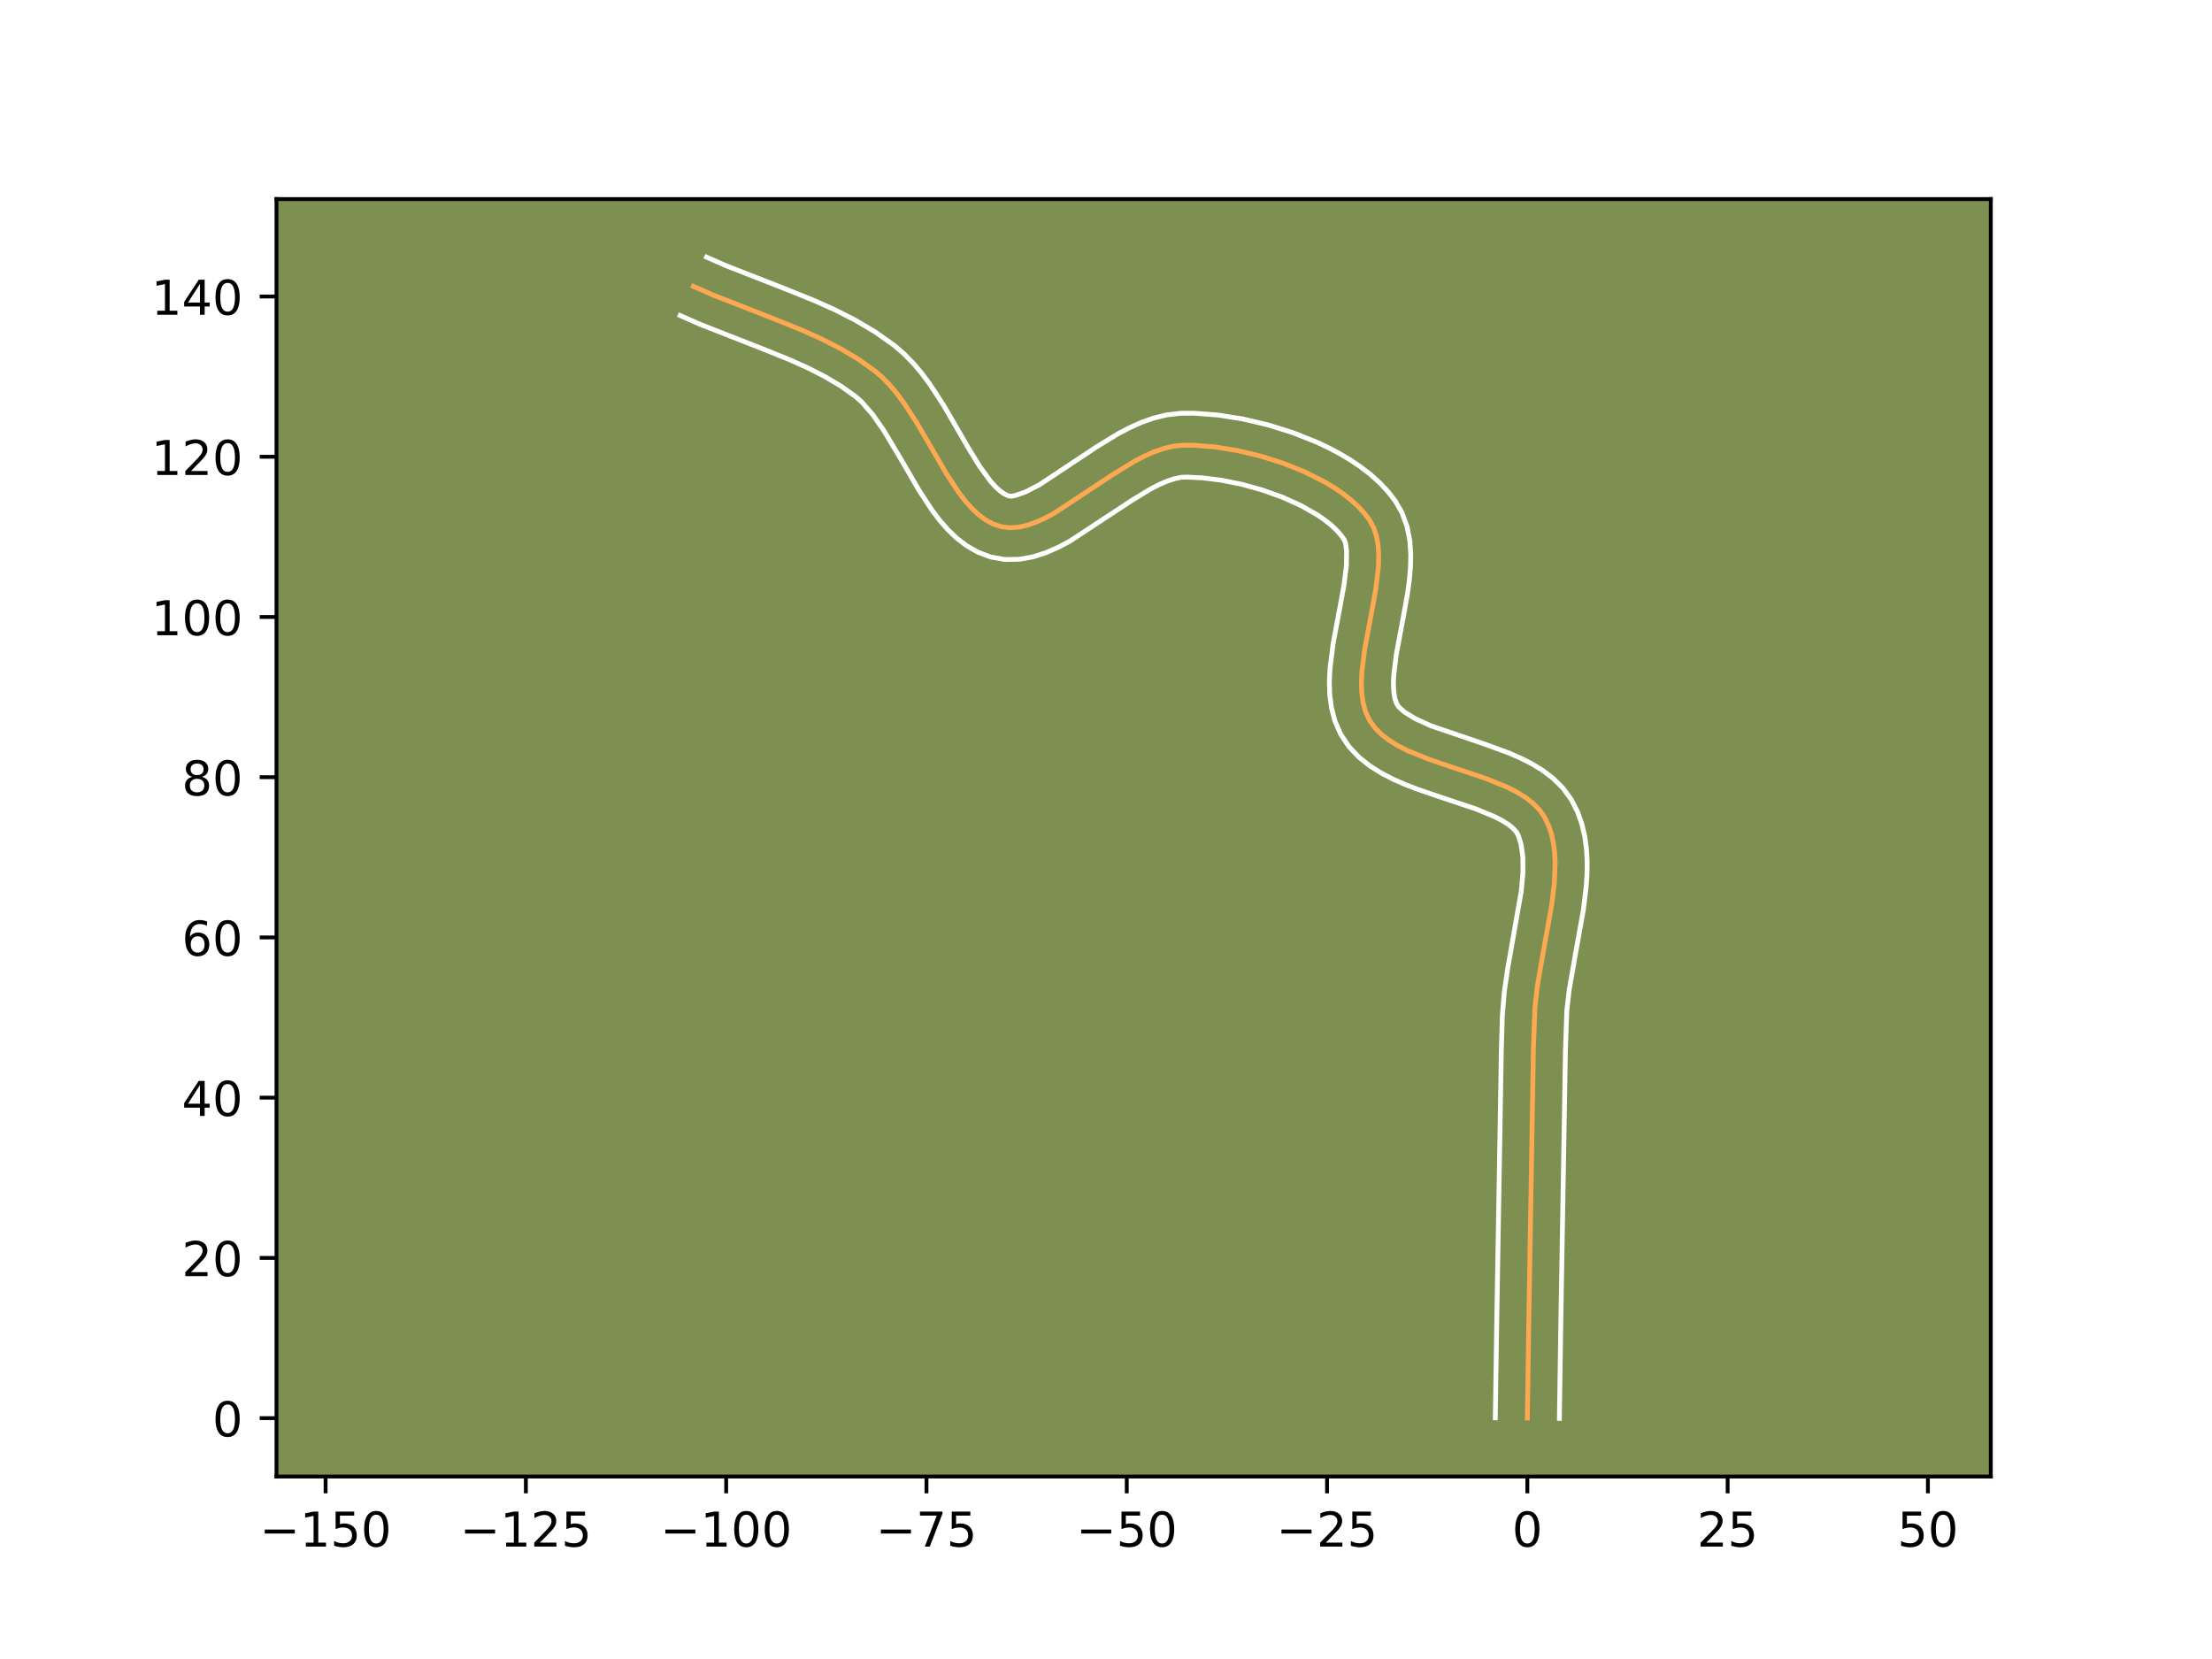 <?xml version="1.0" encoding="utf-8" standalone="no"?>
<!DOCTYPE svg PUBLIC "-//W3C//DTD SVG 1.1//EN"
  "http://www.w3.org/Graphics/SVG/1.1/DTD/svg11.dtd">
<!-- Created with matplotlib (https://matplotlib.org/) -->
<svg height="345.6pt" version="1.1" viewBox="0 0 460.8 345.6" width="460.8pt" xmlns="http://www.w3.org/2000/svg" xmlns:xlink="http://www.w3.org/1999/xlink">
 <defs>
  <style type="text/css">*{stroke-linecap:butt;stroke-linejoin:round;}</style>
 </defs>
 <g id="figure_1">
  <g id="patch_1">
   <path d="M 0 345.6 
L 460.8 345.6 
L 460.8 0 
L 0 0 
z
" style="fill:#ffffff;"/>
  </g>
  <g id="axes_1">
   <g id="patch_2">
    <path d="M 57.6 307.584 
L 414.72 307.584 
L 414.72 41.472 
L 57.6 41.472 
z
" style="fill:#7d9051;"/>
   </g>
   <g id="matplotlib.axis_1">
    <g id="xtick_1">
     <g id="line2d_1">
      <defs>
       <path d="M 0 0 
L 0 3.5 
" id="mb3af41f0a0" style="stroke:#000000;stroke-width:0.8;"/>
      </defs>
      <g>
       <use style="stroke:#000000;stroke-width:0.8;" x="67.826" xlink:href="#mb3af41f0a0" y="307.584"/>
      </g>
     </g>
     <g id="text_1">
      <!-- −150 -->
      <g transform="translate(54.093 322.182)scale(0.1 -0.1)">
       <defs>
        <path d="M 10.594 35.5 
L 73.188 35.5 
L 73.188 27.203 
L 10.594 27.203 
z
" id="DejaVuSans-8722"/>
        <path d="M 12.406 8.297 
L 28.516 8.297 
L 28.516 63.922 
L 10.984 60.406 
L 10.984 69.391 
L 28.422 72.906 
L 38.281 72.906 
L 38.281 8.297 
L 54.391 8.297 
L 54.391 0 
L 12.406 0 
z
" id="DejaVuSans-49"/>
        <path d="M 10.797 72.906 
L 49.516 72.906 
L 49.516 64.594 
L 19.828 64.594 
L 19.828 46.734 
Q 21.969 47.469 24.109 47.828 
Q 26.266 48.188 28.422 48.188 
Q 40.625 48.188 47.75 41.5 
Q 54.891 34.812 54.891 23.391 
Q 54.891 11.625 47.562 5.094 
Q 40.234 -1.422 26.906 -1.422 
Q 22.312 -1.422 17.547 -0.641 
Q 12.797 0.141 7.719 1.703 
L 7.719 11.625 
Q 12.109 9.234 16.797 8.062 
Q 21.484 6.891 26.703 6.891 
Q 35.156 6.891 40.078 11.328 
Q 45.016 15.766 45.016 23.391 
Q 45.016 31 40.078 35.438 
Q 35.156 39.891 26.703 39.891 
Q 22.75 39.891 18.812 39.016 
Q 14.891 38.141 10.797 36.281 
z
" id="DejaVuSans-53"/>
        <path d="M 31.781 66.406 
Q 24.172 66.406 20.328 58.906 
Q 16.5 51.422 16.5 36.375 
Q 16.5 21.391 20.328 13.891 
Q 24.172 6.391 31.781 6.391 
Q 39.453 6.391 43.281 13.891 
Q 47.125 21.391 47.125 36.375 
Q 47.125 51.422 43.281 58.906 
Q 39.453 66.406 31.781 66.406 
z
M 31.781 74.219 
Q 44.047 74.219 50.516 64.516 
Q 56.984 54.828 56.984 36.375 
Q 56.984 17.969 50.516 8.266 
Q 44.047 -1.422 31.781 -1.422 
Q 19.531 -1.422 13.062 8.266 
Q 6.594 17.969 6.594 36.375 
Q 6.594 54.828 13.062 64.516 
Q 19.531 74.219 31.781 74.219 
z
" id="DejaVuSans-48"/>
       </defs>
       <use xlink:href="#DejaVuSans-8722"/>
       <use x="83.789" xlink:href="#DejaVuSans-49"/>
       <use x="147.412" xlink:href="#DejaVuSans-53"/>
       <use x="211.035" xlink:href="#DejaVuSans-48"/>
      </g>
     </g>
    </g>
    <g id="xtick_2">
     <g id="line2d_2">
      <g>
       <use style="stroke:#000000;stroke-width:0.8;" x="109.551" xlink:href="#mb3af41f0a0" y="307.584"/>
      </g>
     </g>
     <g id="text_2">
      <!-- −125 -->
      <g transform="translate(95.817 322.182)scale(0.1 -0.1)">
       <defs>
        <path d="M 19.188 8.297 
L 53.609 8.297 
L 53.609 0 
L 7.328 0 
L 7.328 8.297 
Q 12.938 14.109 22.625 23.891 
Q 32.328 33.688 34.812 36.531 
Q 39.547 41.844 41.422 45.531 
Q 43.312 49.219 43.312 52.781 
Q 43.312 58.594 39.234 62.25 
Q 35.156 65.922 28.609 65.922 
Q 23.969 65.922 18.812 64.312 
Q 13.672 62.703 7.812 59.422 
L 7.812 69.391 
Q 13.766 71.781 18.938 73 
Q 24.125 74.219 28.422 74.219 
Q 39.75 74.219 46.484 68.547 
Q 53.219 62.891 53.219 53.422 
Q 53.219 48.922 51.531 44.891 
Q 49.859 40.875 45.406 35.406 
Q 44.188 33.984 37.641 27.219 
Q 31.109 20.453 19.188 8.297 
z
" id="DejaVuSans-50"/>
       </defs>
       <use xlink:href="#DejaVuSans-8722"/>
       <use x="83.789" xlink:href="#DejaVuSans-49"/>
       <use x="147.412" xlink:href="#DejaVuSans-50"/>
       <use x="211.035" xlink:href="#DejaVuSans-53"/>
      </g>
     </g>
    </g>
    <g id="xtick_3">
     <g id="line2d_3">
      <g>
       <use style="stroke:#000000;stroke-width:0.8;" x="151.275" xlink:href="#mb3af41f0a0" y="307.584"/>
      </g>
     </g>
     <g id="text_3">
      <!-- −100 -->
      <g transform="translate(137.541 322.182)scale(0.1 -0.1)">
       <use xlink:href="#DejaVuSans-8722"/>
       <use x="83.789" xlink:href="#DejaVuSans-49"/>
       <use x="147.412" xlink:href="#DejaVuSans-48"/>
       <use x="211.035" xlink:href="#DejaVuSans-48"/>
      </g>
     </g>
    </g>
    <g id="xtick_4">
     <g id="line2d_4">
      <g>
       <use style="stroke:#000000;stroke-width:0.8;" x="192.999" xlink:href="#mb3af41f0a0" y="307.584"/>
      </g>
     </g>
     <g id="text_4">
      <!-- −75 -->
      <g transform="translate(182.447 322.182)scale(0.1 -0.1)">
       <defs>
        <path d="M 8.203 72.906 
L 55.078 72.906 
L 55.078 68.703 
L 28.609 0 
L 18.312 0 
L 43.219 64.594 
L 8.203 64.594 
z
" id="DejaVuSans-55"/>
       </defs>
       <use xlink:href="#DejaVuSans-8722"/>
       <use x="83.789" xlink:href="#DejaVuSans-55"/>
       <use x="147.412" xlink:href="#DejaVuSans-53"/>
      </g>
     </g>
    </g>
    <g id="xtick_5">
     <g id="line2d_5">
      <g>
       <use style="stroke:#000000;stroke-width:0.8;" x="234.724" xlink:href="#mb3af41f0a0" y="307.584"/>
      </g>
     </g>
     <g id="text_5">
      <!-- −50 -->
      <g transform="translate(224.171 322.182)scale(0.1 -0.1)">
       <use xlink:href="#DejaVuSans-8722"/>
       <use x="83.789" xlink:href="#DejaVuSans-53"/>
       <use x="147.412" xlink:href="#DejaVuSans-48"/>
      </g>
     </g>
    </g>
    <g id="xtick_6">
     <g id="line2d_6">
      <g>
       <use style="stroke:#000000;stroke-width:0.8;" x="276.448" xlink:href="#mb3af41f0a0" y="307.584"/>
      </g>
     </g>
     <g id="text_6">
      <!-- −25 -->
      <g transform="translate(265.896 322.182)scale(0.1 -0.1)">
       <use xlink:href="#DejaVuSans-8722"/>
       <use x="83.789" xlink:href="#DejaVuSans-50"/>
       <use x="147.412" xlink:href="#DejaVuSans-53"/>
      </g>
     </g>
    </g>
    <g id="xtick_7">
     <g id="line2d_7">
      <g>
       <use style="stroke:#000000;stroke-width:0.8;" x="318.173" xlink:href="#mb3af41f0a0" y="307.584"/>
      </g>
     </g>
     <g id="text_7">
      <!-- 0 -->
      <g transform="translate(314.991 322.182)scale(0.1 -0.1)">
       <use xlink:href="#DejaVuSans-48"/>
      </g>
     </g>
    </g>
    <g id="xtick_8">
     <g id="line2d_8">
      <g>
       <use style="stroke:#000000;stroke-width:0.8;" x="359.897" xlink:href="#mb3af41f0a0" y="307.584"/>
      </g>
     </g>
     <g id="text_8">
      <!-- 25 -->
      <g transform="translate(353.534 322.182)scale(0.1 -0.1)">
       <use xlink:href="#DejaVuSans-50"/>
       <use x="63.623" xlink:href="#DejaVuSans-53"/>
      </g>
     </g>
    </g>
    <g id="xtick_9">
     <g id="line2d_9">
      <g>
       <use style="stroke:#000000;stroke-width:0.8;" x="401.621" xlink:href="#mb3af41f0a0" y="307.584"/>
      </g>
     </g>
     <g id="text_9">
      <!-- 50 -->
      <g transform="translate(395.259 322.182)scale(0.1 -0.1)">
       <use xlink:href="#DejaVuSans-53"/>
       <use x="63.623" xlink:href="#DejaVuSans-48"/>
      </g>
     </g>
    </g>
   </g>
   <g id="matplotlib.axis_2">
    <g id="ytick_1">
     <g id="line2d_10">
      <defs>
       <path d="M 0 0 
L -3.5 0 
" id="m8cbe59f0b4" style="stroke:#000000;stroke-width:0.8;"/>
      </defs>
      <g>
       <use style="stroke:#000000;stroke-width:0.8;" x="57.6" xlink:href="#m8cbe59f0b4" y="295.424"/>
      </g>
     </g>
     <g id="text_10">
      <!-- 0 -->
      <g transform="translate(44.237 299.223)scale(0.1 -0.1)">
       <use xlink:href="#DejaVuSans-48"/>
      </g>
     </g>
    </g>
    <g id="ytick_2">
     <g id="line2d_11">
      <g>
       <use style="stroke:#000000;stroke-width:0.8;" x="57.6" xlink:href="#m8cbe59f0b4" y="262.044"/>
      </g>
     </g>
     <g id="text_11">
      <!-- 20 -->
      <g transform="translate(37.875 265.843)scale(0.1 -0.1)">
       <use xlink:href="#DejaVuSans-50"/>
       <use x="63.623" xlink:href="#DejaVuSans-48"/>
      </g>
     </g>
    </g>
    <g id="ytick_3">
     <g id="line2d_12">
      <g>
       <use style="stroke:#000000;stroke-width:0.8;" x="57.6" xlink:href="#m8cbe59f0b4" y="228.665"/>
      </g>
     </g>
     <g id="text_12">
      <!-- 40 -->
      <g transform="translate(37.875 232.464)scale(0.1 -0.1)">
       <defs>
        <path d="M 37.797 64.312 
L 12.891 25.391 
L 37.797 25.391 
z
M 35.203 72.906 
L 47.609 72.906 
L 47.609 25.391 
L 58.016 25.391 
L 58.016 17.188 
L 47.609 17.188 
L 47.609 0 
L 37.797 0 
L 37.797 17.188 
L 4.891 17.188 
L 4.891 26.703 
z
" id="DejaVuSans-52"/>
       </defs>
       <use xlink:href="#DejaVuSans-52"/>
       <use x="63.623" xlink:href="#DejaVuSans-48"/>
      </g>
     </g>
    </g>
    <g id="ytick_4">
     <g id="line2d_13">
      <g>
       <use style="stroke:#000000;stroke-width:0.8;" x="57.6" xlink:href="#m8cbe59f0b4" y="195.285"/>
      </g>
     </g>
     <g id="text_13">
      <!-- 60 -->
      <g transform="translate(37.875 199.084)scale(0.1 -0.1)">
       <defs>
        <path d="M 33.016 40.375 
Q 26.375 40.375 22.484 35.828 
Q 18.609 31.297 18.609 23.391 
Q 18.609 15.531 22.484 10.953 
Q 26.375 6.391 33.016 6.391 
Q 39.656 6.391 43.531 10.953 
Q 47.406 15.531 47.406 23.391 
Q 47.406 31.297 43.531 35.828 
Q 39.656 40.375 33.016 40.375 
z
M 52.594 71.297 
L 52.594 62.312 
Q 48.875 64.062 45.094 64.984 
Q 41.312 65.922 37.594 65.922 
Q 27.828 65.922 22.672 59.328 
Q 17.531 52.734 16.797 39.406 
Q 19.672 43.656 24.016 45.922 
Q 28.375 48.188 33.594 48.188 
Q 44.578 48.188 50.953 41.516 
Q 57.328 34.859 57.328 23.391 
Q 57.328 12.156 50.688 5.359 
Q 44.047 -1.422 33.016 -1.422 
Q 20.359 -1.422 13.672 8.266 
Q 6.984 17.969 6.984 36.375 
Q 6.984 53.656 15.188 63.938 
Q 23.391 74.219 37.203 74.219 
Q 40.922 74.219 44.703 73.484 
Q 48.484 72.75 52.594 71.297 
z
" id="DejaVuSans-54"/>
       </defs>
       <use xlink:href="#DejaVuSans-54"/>
       <use x="63.623" xlink:href="#DejaVuSans-48"/>
      </g>
     </g>
    </g>
    <g id="ytick_5">
     <g id="line2d_14">
      <g>
       <use style="stroke:#000000;stroke-width:0.8;" x="57.6" xlink:href="#m8cbe59f0b4" y="161.906"/>
      </g>
     </g>
     <g id="text_14">
      <!-- 80 -->
      <g transform="translate(37.875 165.705)scale(0.1 -0.1)">
       <defs>
        <path d="M 31.781 34.625 
Q 24.75 34.625 20.719 30.859 
Q 16.703 27.094 16.703 20.516 
Q 16.703 13.922 20.719 10.156 
Q 24.75 6.391 31.781 6.391 
Q 38.812 6.391 42.859 10.172 
Q 46.922 13.969 46.922 20.516 
Q 46.922 27.094 42.891 30.859 
Q 38.875 34.625 31.781 34.625 
z
M 21.922 38.812 
Q 15.578 40.375 12.031 44.719 
Q 8.5 49.078 8.5 55.328 
Q 8.5 64.062 14.719 69.141 
Q 20.953 74.219 31.781 74.219 
Q 42.672 74.219 48.875 69.141 
Q 55.078 64.062 55.078 55.328 
Q 55.078 49.078 51.531 44.719 
Q 48 40.375 41.703 38.812 
Q 48.828 37.156 52.797 32.312 
Q 56.781 27.484 56.781 20.516 
Q 56.781 9.906 50.312 4.234 
Q 43.844 -1.422 31.781 -1.422 
Q 19.734 -1.422 13.25 4.234 
Q 6.781 9.906 6.781 20.516 
Q 6.781 27.484 10.781 32.312 
Q 14.797 37.156 21.922 38.812 
z
M 18.312 54.391 
Q 18.312 48.734 21.844 45.562 
Q 25.391 42.391 31.781 42.391 
Q 38.141 42.391 41.719 45.562 
Q 45.312 48.734 45.312 54.391 
Q 45.312 60.062 41.719 63.234 
Q 38.141 66.406 31.781 66.406 
Q 25.391 66.406 21.844 63.234 
Q 18.312 60.062 18.312 54.391 
z
" id="DejaVuSans-56"/>
       </defs>
       <use xlink:href="#DejaVuSans-56"/>
       <use x="63.623" xlink:href="#DejaVuSans-48"/>
      </g>
     </g>
    </g>
    <g id="ytick_6">
     <g id="line2d_15">
      <g>
       <use style="stroke:#000000;stroke-width:0.8;" x="57.6" xlink:href="#m8cbe59f0b4" y="128.526"/>
      </g>
     </g>
     <g id="text_15">
      <!-- 100 -->
      <g transform="translate(31.512 132.325)scale(0.1 -0.1)">
       <use xlink:href="#DejaVuSans-49"/>
       <use x="63.623" xlink:href="#DejaVuSans-48"/>
       <use x="127.246" xlink:href="#DejaVuSans-48"/>
      </g>
     </g>
    </g>
    <g id="ytick_7">
     <g id="line2d_16">
      <g>
       <use style="stroke:#000000;stroke-width:0.8;" x="57.6" xlink:href="#m8cbe59f0b4" y="95.147"/>
      </g>
     </g>
     <g id="text_16">
      <!-- 120 -->
      <g transform="translate(31.512 98.946)scale(0.1 -0.1)">
       <use xlink:href="#DejaVuSans-49"/>
       <use x="63.623" xlink:href="#DejaVuSans-50"/>
       <use x="127.246" xlink:href="#DejaVuSans-48"/>
      </g>
     </g>
    </g>
    <g id="ytick_8">
     <g id="line2d_17">
      <g>
       <use style="stroke:#000000;stroke-width:0.8;" x="57.6" xlink:href="#m8cbe59f0b4" y="61.767"/>
      </g>
     </g>
     <g id="text_17">
      <!-- 140 -->
      <g transform="translate(31.512 65.566)scale(0.1 -0.1)">
       <use xlink:href="#DejaVuSans-49"/>
       <use x="63.623" xlink:href="#DejaVuSans-52"/>
       <use x="127.246" xlink:href="#DejaVuSans-48"/>
      </g>
     </g>
    </g>
   </g>
   <g id="line2d_18">
    <path clip-path="url(#p4947a7a7ee)" d="M 318.173 295.424 
L 318.47 275.662 
L 319.107 238.334 
L 319.432 218.572 
L 319.76 209.765 
L 320.298 205.181 
L 321.53 198.094 
L 323.23 188.648 
L 323.788 184.094 
L 323.964 179.753 
L 323.865 177.685 
L 323.618 175.699 
L 323.205 173.803 
L 322.609 172.007 
L 321.813 170.32 
L 320.758 168.778 
L 319.42 167.394 
L 317.833 166.152 
L 316.029 165.031 
L 314.041 164.014 
L 309.646 162.214 
L 302.495 159.818 
L 297.741 158.205 
L 293.303 156.404 
L 291.285 155.386 
L 289.445 154.264 
L 287.815 153.021 
L 286.429 151.636 
L 285.32 150.092 
L 284.508 148.37 
L 283.974 146.476 
L 283.683 144.434 
L 283.602 142.262 
L 283.7 139.982 
L 284.296 135.181 
L 285.703 127.689 
L 286.598 122.744 
L 287.152 118.032 
L 287.219 115.816 
L 287.102 113.72 
L 286.769 111.767 
L 286.185 109.976 
L 285.32 108.368 
L 284.196 106.886 
L 282.875 105.461 
L 281.371 104.097 
L 279.703 102.795 
L 277.888 101.559 
L 275.943 100.391 
L 271.731 98.272 
L 267.205 96.462 
L 262.503 94.982 
L 257.76 93.856 
L 253.116 93.106 
L 248.707 92.756 
L 246.633 92.737 
L 244.598 92.925 
L 242.538 93.395 
L 240.459 94.11 
L 238.364 95.036 
L 236.259 96.135 
L 232.04 98.712 
L 219.657 106.888 
L 217.685 107.939 
L 215.753 108.806 
L 213.865 109.452 
L 212.026 109.842 
L 210.242 109.939 
L 208.516 109.708 
L 206.869 109.149 
L 205.31 108.303 
L 203.828 107.199 
L 202.412 105.864 
L 201.054 104.327 
L 199.742 102.615 
L 197.217 98.782 
L 193.521 92.427 
L 191 88.114 
L 188.337 84.003 
L 186.927 82.093 
L 185.45 80.317 
L 183.898 78.704 
L 182.258 77.282 
L 178.765 74.803 
L 175.055 72.6 
L 171.171 70.62 
L 167.152 68.814 
L 160.958 66.314 
L 148.481 61.432 
L 144.443 59.649 
L 144.443 59.649 
" style="fill:none;stroke:#fea952;stroke-linecap:square;"/>
   </g>
   <g id="line2d_19">
    <path clip-path="url(#p4947a7a7ee)" d="M 311.497 295.36 
L 311.795 275.531 
L 312.431 238.255 
L 312.759 218.394 
L 312.965 211.594 
L 313.372 206.609 
L 314.095 201.679 
L 316.909 185.643 
L 317.257 181.794 
L 317.24 178.509 
L 316.869 175.905 
L 316.302 174.089 
L 315.958 173.418 
L 315.305 172.651 
L 314.31 171.823 
L 312.987 170.974 
L 311.372 170.133 
L 307.439 168.515 
L 300.403 166.158 
L 295.362 164.443 
L 292.82 163.467 
L 290.296 162.364 
L 287.811 161.087 
L 285.394 159.571 
L 283.097 157.744 
L 281.008 155.532 
L 279.28 152.936 
L 278.084 150.184 
L 277.365 147.418 
L 277.011 144.681 
L 276.932 141.977 
L 277.058 139.302 
L 277.72 134.031 
L 279.145 126.442 
L 279.987 121.816 
L 280.479 117.83 
L 280.522 114.844 
L 280.308 113.141 
L 279.999 112.4 
L 279.303 111.427 
L 278.388 110.405 
L 277.263 109.359 
L 275.945 108.312 
L 274.452 107.282 
L 271.023 105.325 
L 267.143 103.573 
L 262.98 102.083 
L 258.703 100.895 
L 254.48 100.042 
L 250.492 99.545 
L 247.248 99.385 
L 246.082 99.434 
L 244.71 99.708 
L 243.156 100.217 
L 241.455 100.953 
L 239.637 101.893 
L 235.748 104.263 
L 222.798 112.779 
L 220.417 114.031 
L 217.914 115.122 
L 215.249 115.983 
L 212.39 116.508 
L 209.357 116.556 
L 206.369 116.03 
L 203.686 115.017 
L 201.321 113.656 
L 199.247 112.055 
L 197.41 110.285 
L 195.756 108.388 
L 194.239 106.394 
L 191.485 102.205 
L 187.736 95.758 
L 184.149 89.741 
L 181.794 86.361 
L 179.523 83.747 
L 178.274 82.639 
L 175.251 80.479 
L 171.941 78.504 
L 168.372 76.681 
L 164.58 74.975 
L 158.562 72.545 
L 145.843 67.564 
L 141.688 65.73 
L 141.688 65.73 
" style="fill:none;stroke:#ffffff;stroke-linecap:square;"/>
   </g>
   <g id="line2d_20">
    <path clip-path="url(#p4947a7a7ee)" d="M 324.848 295.488 
L 325.144 275.793 
L 325.782 238.413 
L 326.106 218.75 
L 326.402 210.435 
L 326.892 206.226 
L 328.088 199.345 
L 329.843 189.562 
L 330.449 184.531 
L 330.607 181.991 
L 330.632 179.434 
L 330.49 176.861 
L 330.141 174.279 
L 329.541 171.7 
L 328.646 169.156 
L 327.323 166.552 
L 325.557 164.137 
L 323.535 162.138 
L 321.355 160.481 
L 319.07 159.089 
L 316.71 157.895 
L 314.297 156.85 
L 309.401 155.056 
L 298.111 151.208 
L 294.759 149.685 
L 292.533 148.298 
L 291.359 147.248 
L 290.933 146.555 
L 290.583 145.535 
L 290.354 144.186 
L 290.272 142.547 
L 290.341 140.662 
L 290.872 136.331 
L 292.261 128.936 
L 293.209 123.672 
L 293.581 120.974 
L 293.825 118.234 
L 293.885 115.444 
L 293.683 112.597 
L 293.117 109.7 
L 292.063 106.81 
L 290.64 104.335 
L 289.09 102.345 
L 287.362 100.518 
L 285.479 98.834 
L 283.461 97.277 
L 281.324 95.835 
L 279.082 94.499 
L 276.748 93.263 
L 274.334 92.125 
L 269.325 90.131 
L 264.16 88.515 
L 258.947 87.286 
L 253.787 86.464 
L 248.766 86.08 
L 246.019 86.09 
L 243.114 86.417 
L 240.367 87.082 
L 237.761 88.004 
L 235.273 89.118 
L 232.882 90.376 
L 228.332 93.16 
L 216.517 100.997 
L 213.592 102.489 
L 211.662 103.176 
L 210.663 103.387 
L 210.053 103.281 
L 209.299 102.95 
L 208.408 102.342 
L 207.415 101.443 
L 206.352 100.265 
L 204.108 97.189 
L 201.764 93.378 
L 196.662 84.577 
L 193.708 80.037 
L 192.06 77.824 
L 190.26 75.687 
L 188.272 73.661 
L 186.243 71.926 
L 182.279 69.127 
L 178.17 66.695 
L 173.97 64.56 
L 169.723 62.653 
L 163.355 60.083 
L 151.119 55.299 
L 147.198 53.568 
L 147.198 53.568 
" style="fill:none;stroke:#ffffff;stroke-linecap:square;"/>
   </g>
   <g id="patch_3">
    <path d="M 57.6 307.584 
L 57.6 41.472 
" style="fill:none;stroke:#000000;stroke-linecap:square;stroke-linejoin:miter;stroke-width:0.8;"/>
   </g>
   <g id="patch_4">
    <path d="M 414.72 307.584 
L 414.72 41.472 
" style="fill:none;stroke:#000000;stroke-linecap:square;stroke-linejoin:miter;stroke-width:0.8;"/>
   </g>
   <g id="patch_5">
    <path d="M 57.6 307.584 
L 414.72 307.584 
" style="fill:none;stroke:#000000;stroke-linecap:square;stroke-linejoin:miter;stroke-width:0.8;"/>
   </g>
   <g id="patch_6">
    <path d="M 57.6 41.472 
L 414.72 41.472 
" style="fill:none;stroke:#000000;stroke-linecap:square;stroke-linejoin:miter;stroke-width:0.8;"/>
   </g>
  </g>
 </g>
 <defs>
  <clipPath id="p4947a7a7ee">
   <rect height="266.112" width="357.12" x="57.6" y="41.472"/>
  </clipPath>
 </defs>
</svg>
